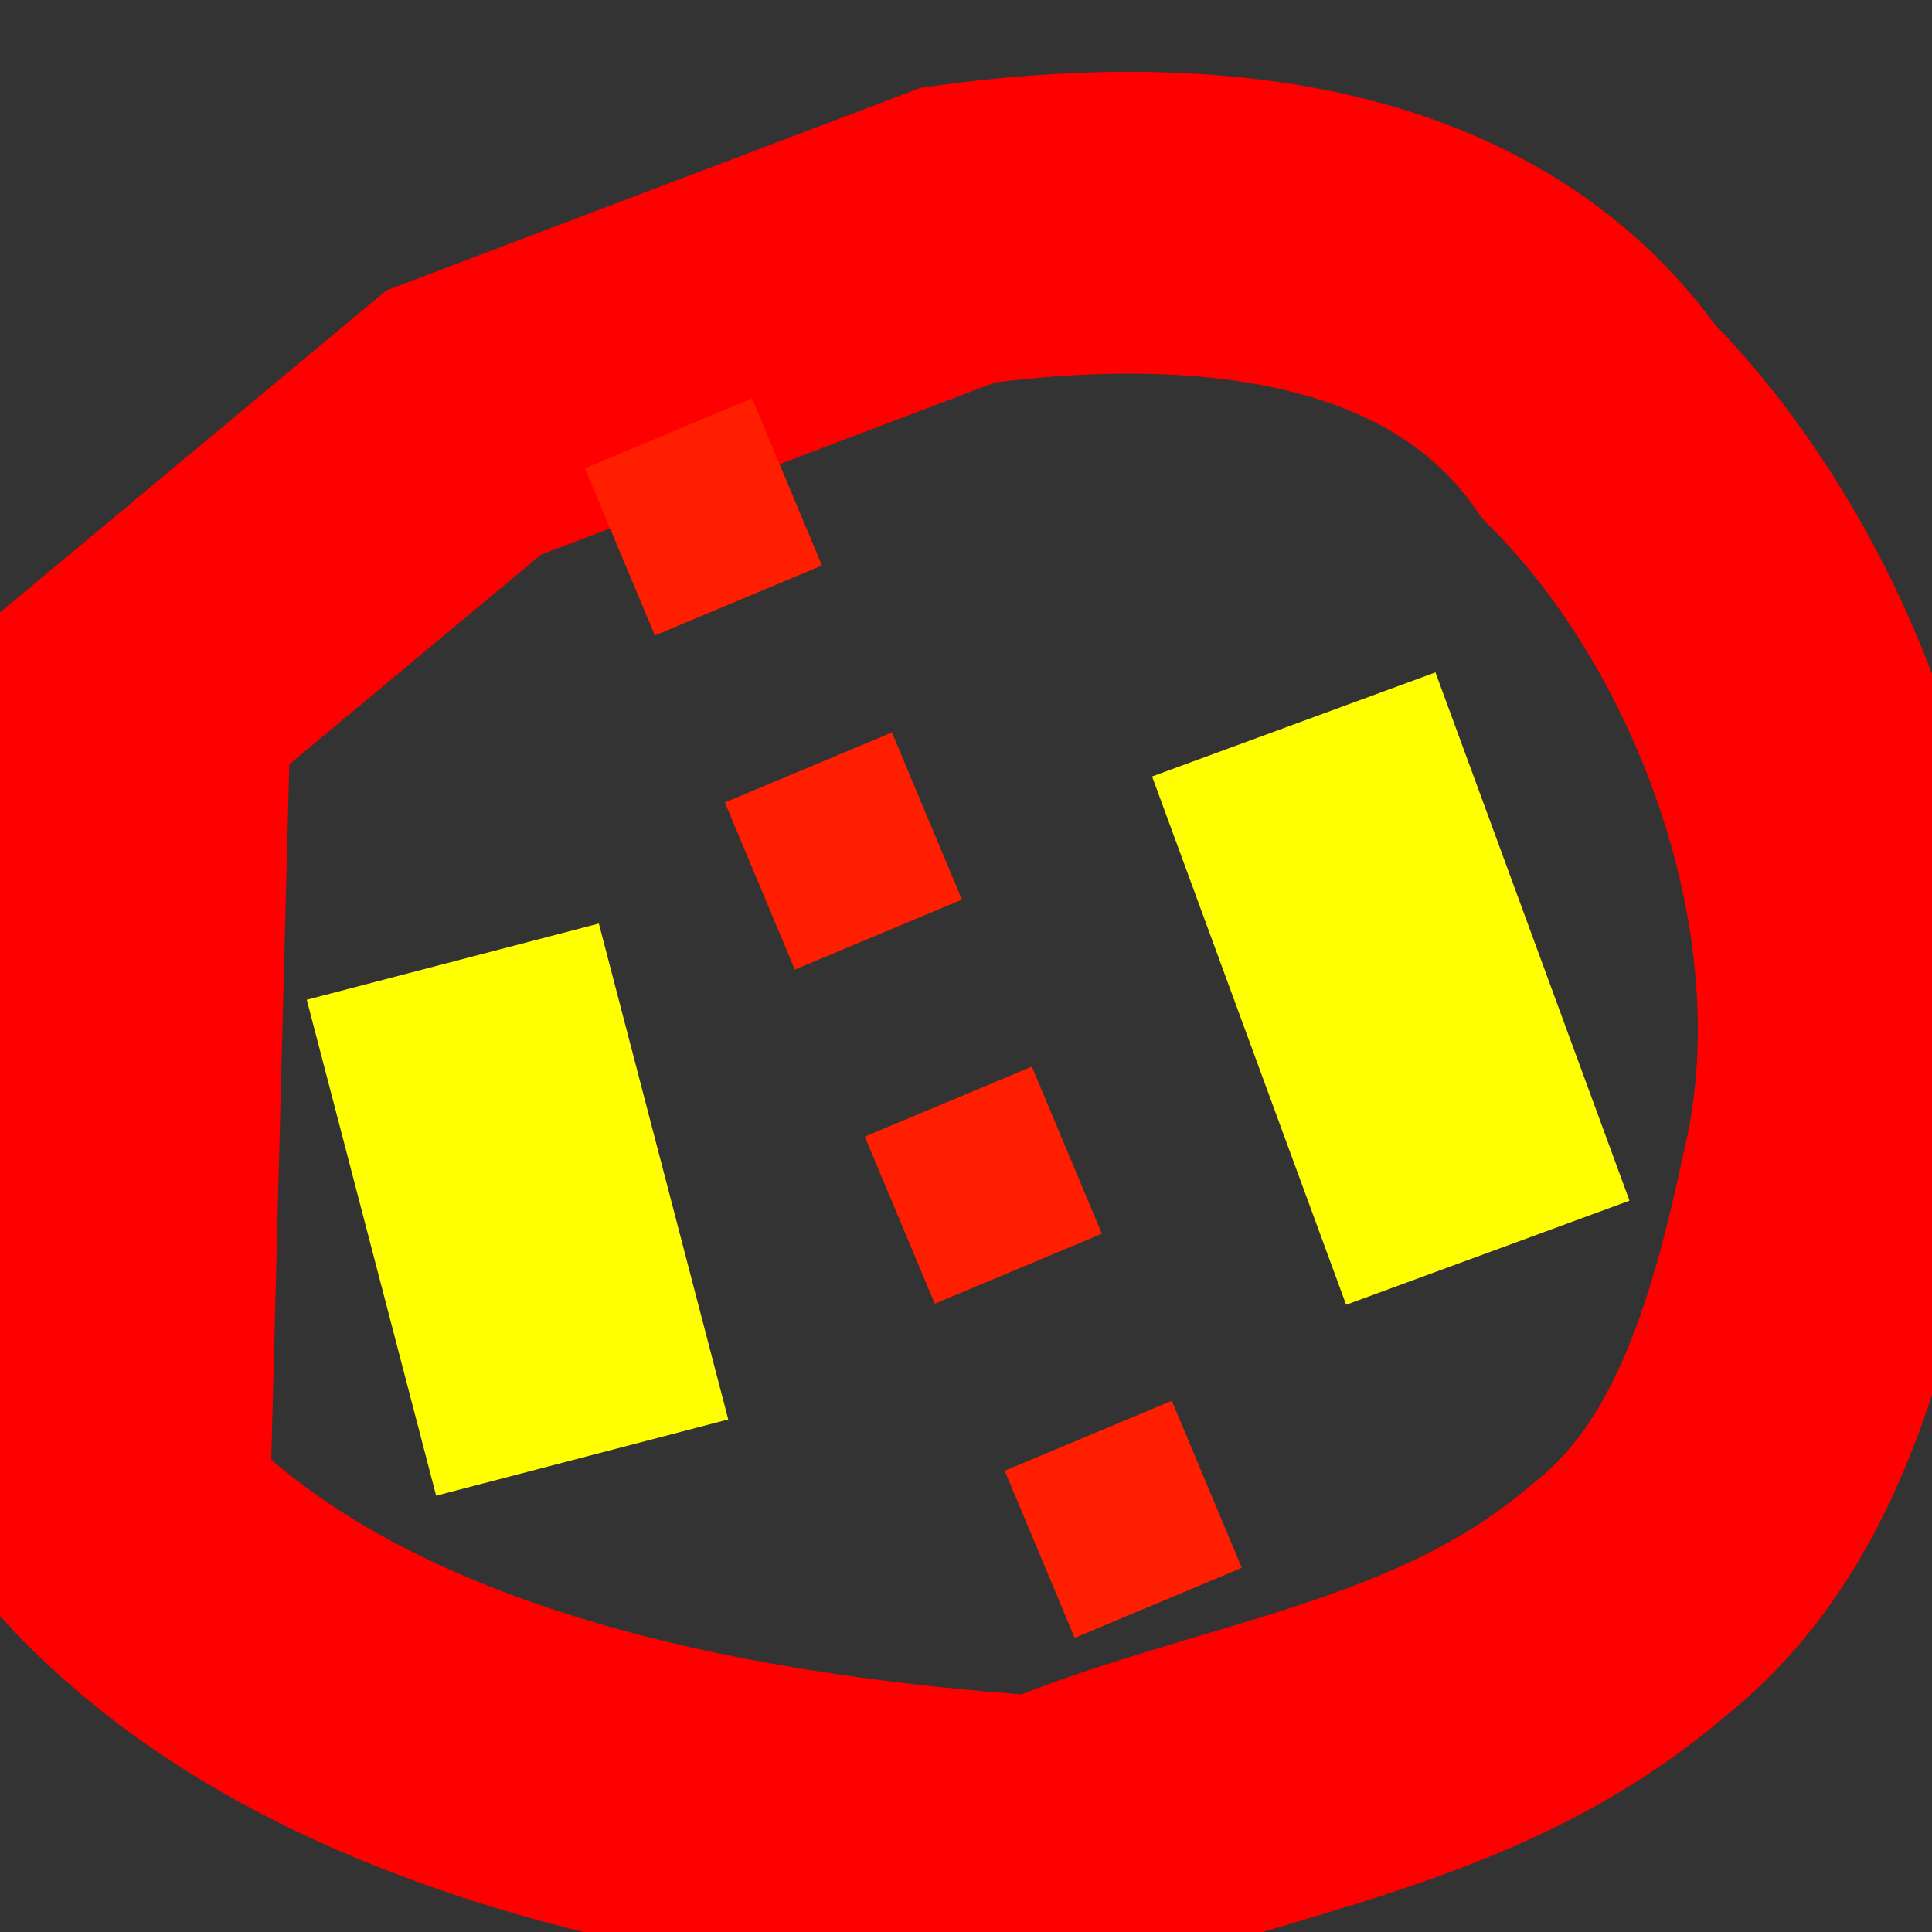 <?xml version="1.0" encoding="UTF-8" standalone="no"?>
<!-- Created with Inkscape (http://www.inkscape.org/) -->

<svg
   xmlns:dc="http://purl.org/dc/elements/1.1/"
   xmlns:cc="http://creativecommons.org/ns#"
   xmlns:rdf="http://www.w3.org/1999/02/22-rdf-syntax-ns#"
   xmlns:svg="http://www.w3.org/2000/svg"
   xmlns="http://www.w3.org/2000/svg"
   xmlns:sodipodi="http://sodipodi.sourceforge.net/DTD/sodipodi-0.dtd"
   xmlns:inkscape="http://www.inkscape.org/namespaces/inkscape"
   width="9.031mm"
   height="9.031mm"
   viewBox="0 0 32 32"
   id="svg2"
   version="1.1"
   inkscape:version="0.91 r13725"
   sodipodi:docname="selectSplitTool.svg"
   inkscape:export-filename="/Users/tvspina/liv/svn/caltech-planta/trunk/src/cose3d/static/crowd/tileui/imgs/selectSplitTool.png"
   inkscape:export-xdpi="90"
   inkscape:export-ydpi="90">
  <rect x="0" y="0" width="32" height="32" fill="#333333" stroke="none"/>
  <defs
     id="defs4" />
  <sodipodi:namedview
     id="base"
     pagecolor="#ffffff"
     bordercolor="#666666"
     borderopacity="1.0"
     inkscape:pageopacity="0.0"
     inkscape:pageshadow="2"
     inkscape:zoom="5.6"
     inkscape:cx="-30.400773"
     inkscape:cy="48.583009"
     inkscape:document-units="px"
     inkscape:current-layer="layer1"
     showgrid="false"
     fit-margin-top="0"
     fit-margin-left="0"
     fit-margin-right="0"
     fit-margin-bottom="0"
     inkscape:window-width="1680"
     inkscape:window-height="1001"
     inkscape:window-x="0"
     inkscape:window-y="1"
     inkscape:window-maximized="1" />
  <g
     inkscape:label="Layer 1"
     inkscape:groupmode="layer"
     id="layer1"
     transform="translate(-133.563,-319.424)">
    <path
       style="fill:none;fill-rule:evenodd;stroke:#ff0000;stroke-width:5;stroke-linecap:butt;stroke-linejoin:miter;stroke-miterlimit:3.075;stroke-dasharray:none;stroke-opacity:1"
       d="m 150.876,350.023 c 3.214,-1.358 6.752,-1.615 9.641,-4.075 1.769,-1.395 2.672,-3.561 3.358,-6.829 1.118,-4.549 -0.938,-9.812 -3.829,-12.709 -2.345,-3.344 -6.857,-3.605 -10.611,-3.094 l -8.193,3.107 -5.357,4.464 c -0.119,4.583 -0.238,9.167 -0.357,13.75 3.509,3.759 9.696,5.019 15.348,5.385 z"
       id="path4138"
       inkscape:connector-curvature="0"
       sodipodi:nodetypes="ccccccccc" />
    <path
       style="fill:#ffff00;fill-rule:evenodd;stroke:#ffff00;stroke-width:5;stroke-linecap:butt;stroke-linejoin:miter;stroke-opacity:1;stroke-miterlimit:3.075;stroke-dasharray:none"
       d="m 141.063,335.352 2.143,8.214"
       id="path4220"
       inkscape:connector-curvature="0" />
    <path
       style="fill:#ffff00;fill-rule:evenodd;stroke:#ffff00;stroke-width:5;stroke-linecap:butt;stroke-linejoin:round;stroke-opacity:1;stroke-miterlimit:3.075;stroke-dasharray:none"
       d="m 154.992,331.423 3.214,8.75"
       id="path4222"
       inkscape:connector-curvature="0" />
    <path
       style="fill:#00ff00;fill-rule:evenodd;stroke:#ff1f00;stroke-width:3;stroke-linecap:butt;stroke-linejoin:miter;stroke-opacity:1;stroke-miterlimit:3.075;stroke-dasharray:3,3;stroke-dashoffset:0"
       d="m 144.635,326.602 8.75,20.893"
       id="path4224"
       inkscape:connector-curvature="0" />
  </g>
</svg>
